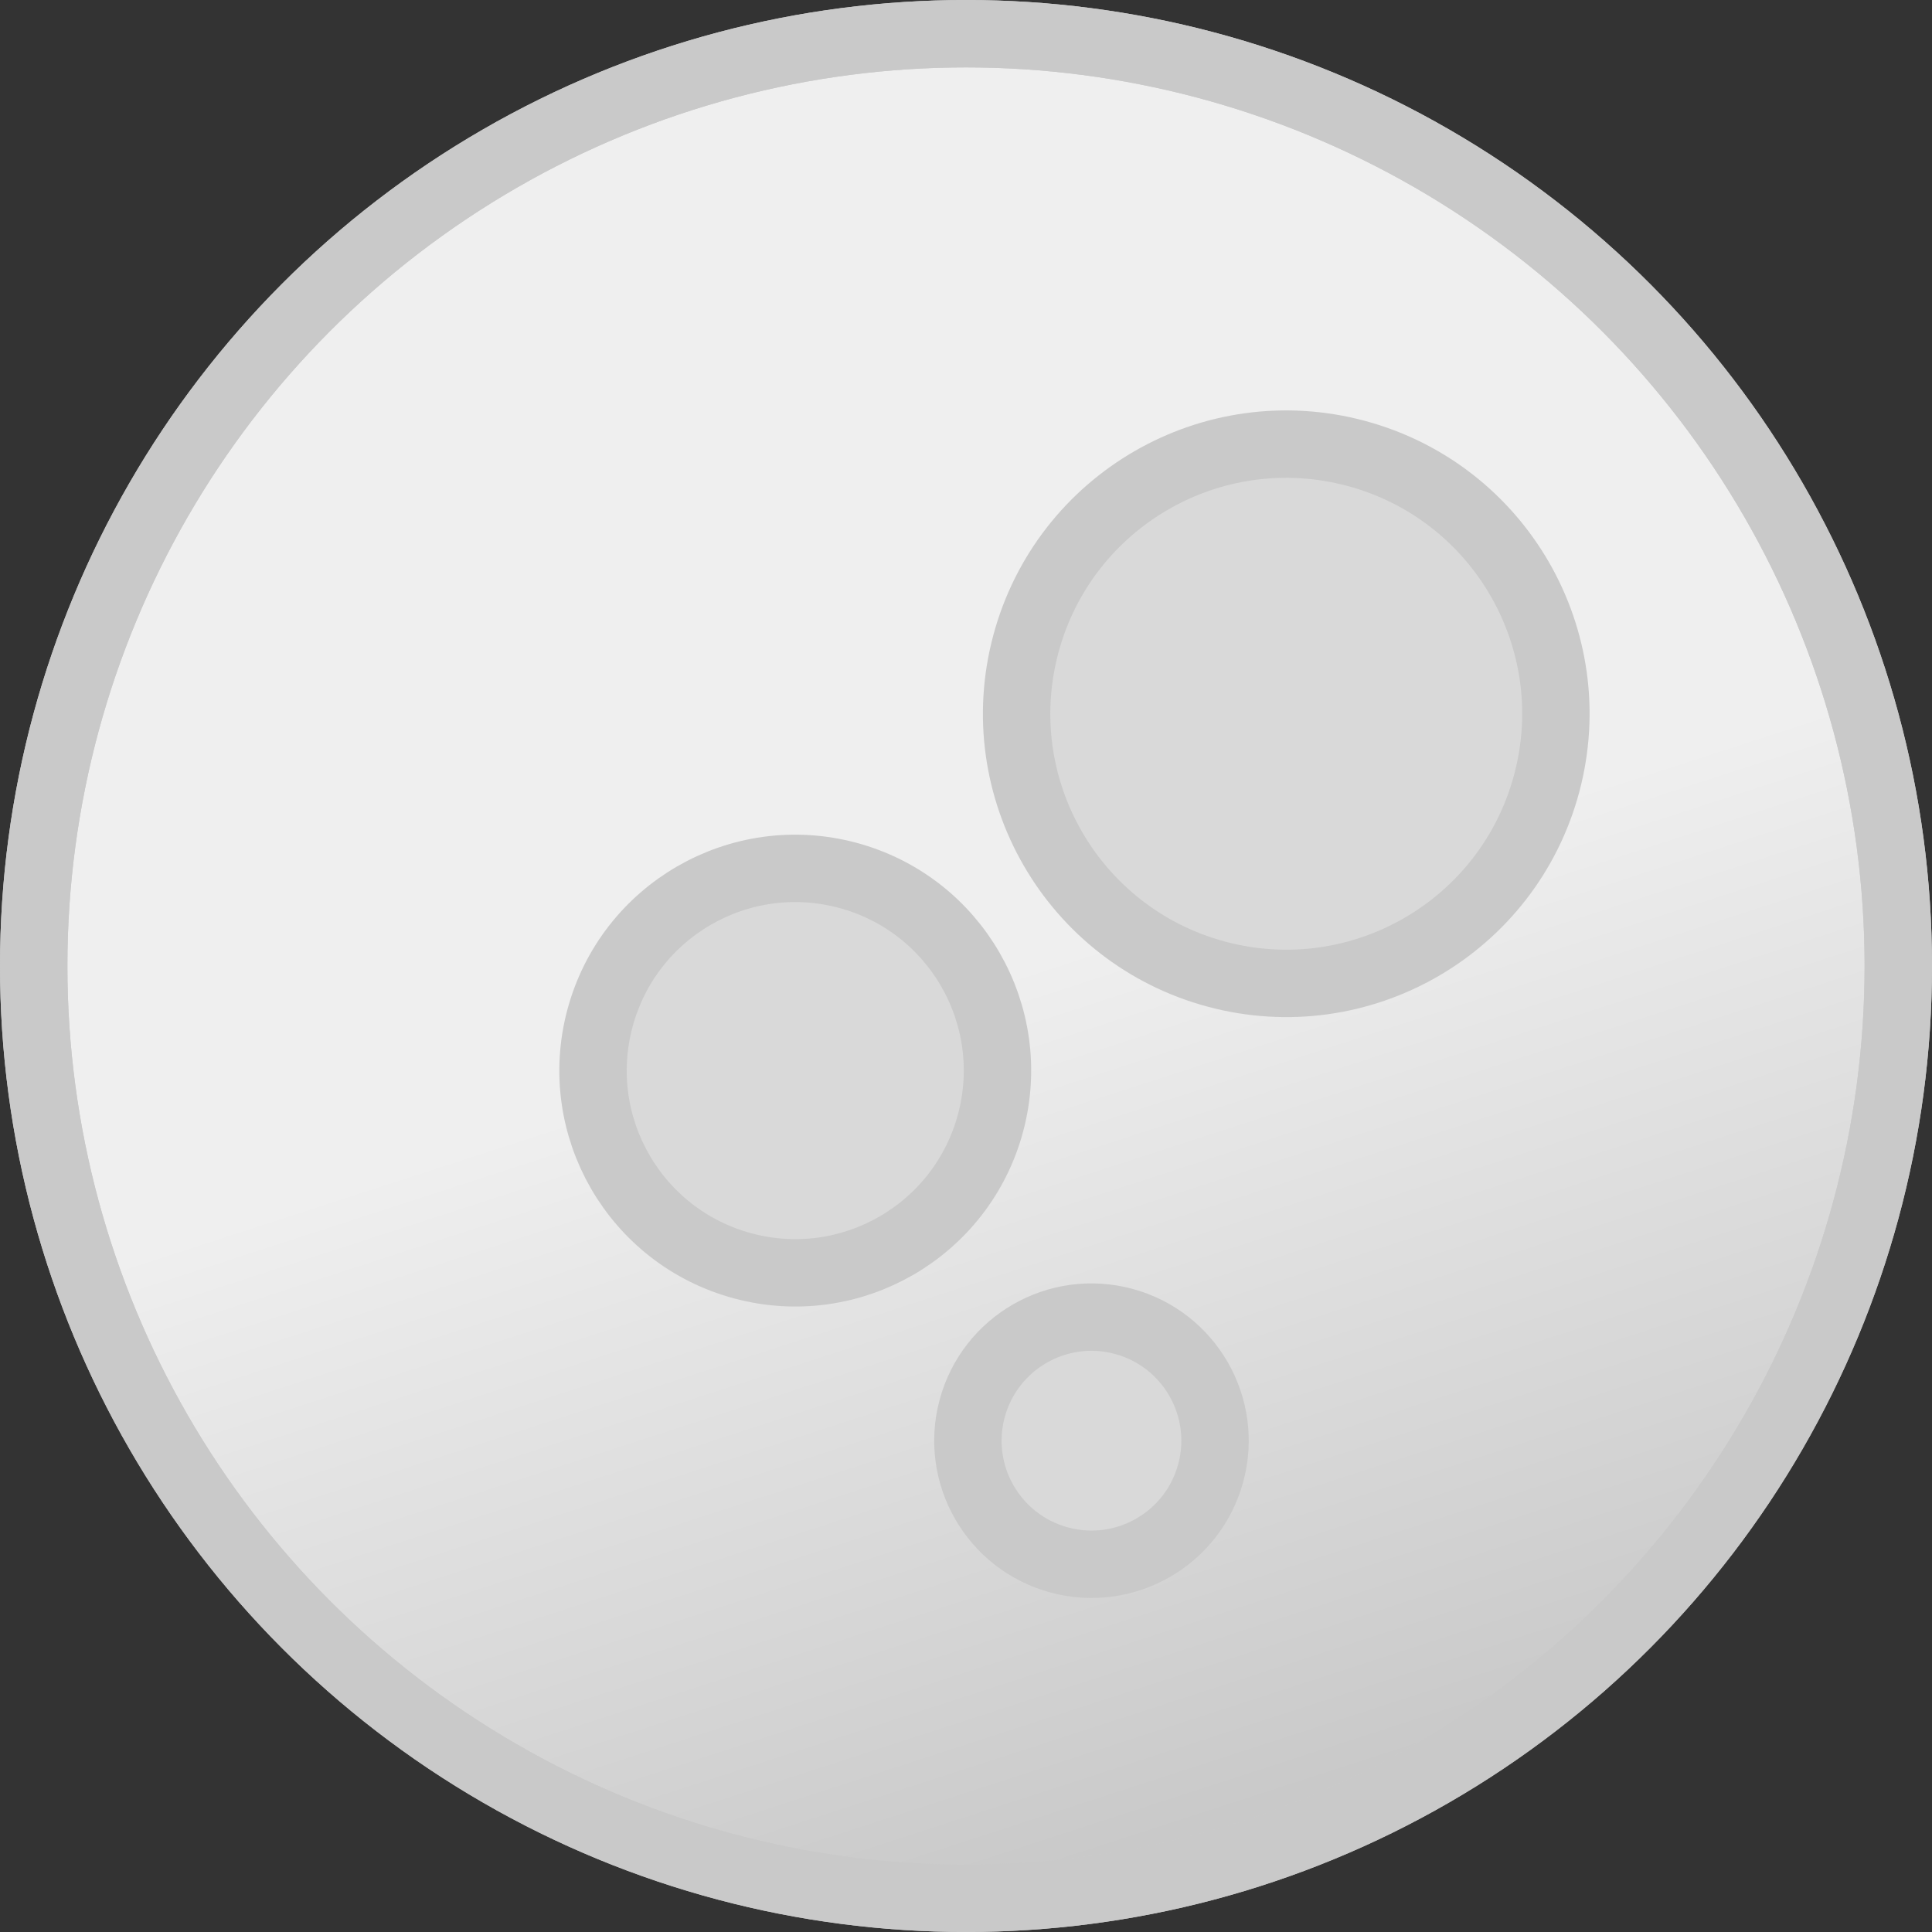 <svg width="172" height="172" viewBox="0 0 172 172" fill="none" xmlns="http://www.w3.org/2000/svg">
<rect x="0" y="0" width="172" height="172" fill="#333333" stroke="none"/>
<circle cx="86" cy="86" r="83" fill="url(#paint0_linear_1_397)" stroke="#CBCBCB" stroke-width="6"/>
<circle cx="86" cy="86" r="83" stroke="#C9C9C9" stroke-width="6"/>
<circle cx="114.511" cy="63.544" r="24" transform="rotate(15 114.511 63.544)" fill="#D9D9D9" stroke="#C9C9C9" stroke-width="6"/>
<circle cx="70.799" cy="95.312" r="18" transform="rotate(15 70.799 95.312)" fill="#D9D9D9" stroke="#C9C9C9" stroke-width="6"/>
<circle cx="97.17" cy="128.26" r="11" transform="rotate(15 97.17 128.26)" fill="#D9D9D9" stroke="#C9C9C9" stroke-width="6"/>
<defs>
<linearGradient id="paint0_linear_1_397" x1="86" y1="-1.51992e-06" x2="137" y2="157" gradientUnits="userSpaceOnUse">
<stop offset="0.505" stop-color="#EFEFEF"/>
<stop offset="1" stop-color="#C7C7C7"/>
</linearGradient>
</defs>
</svg>
